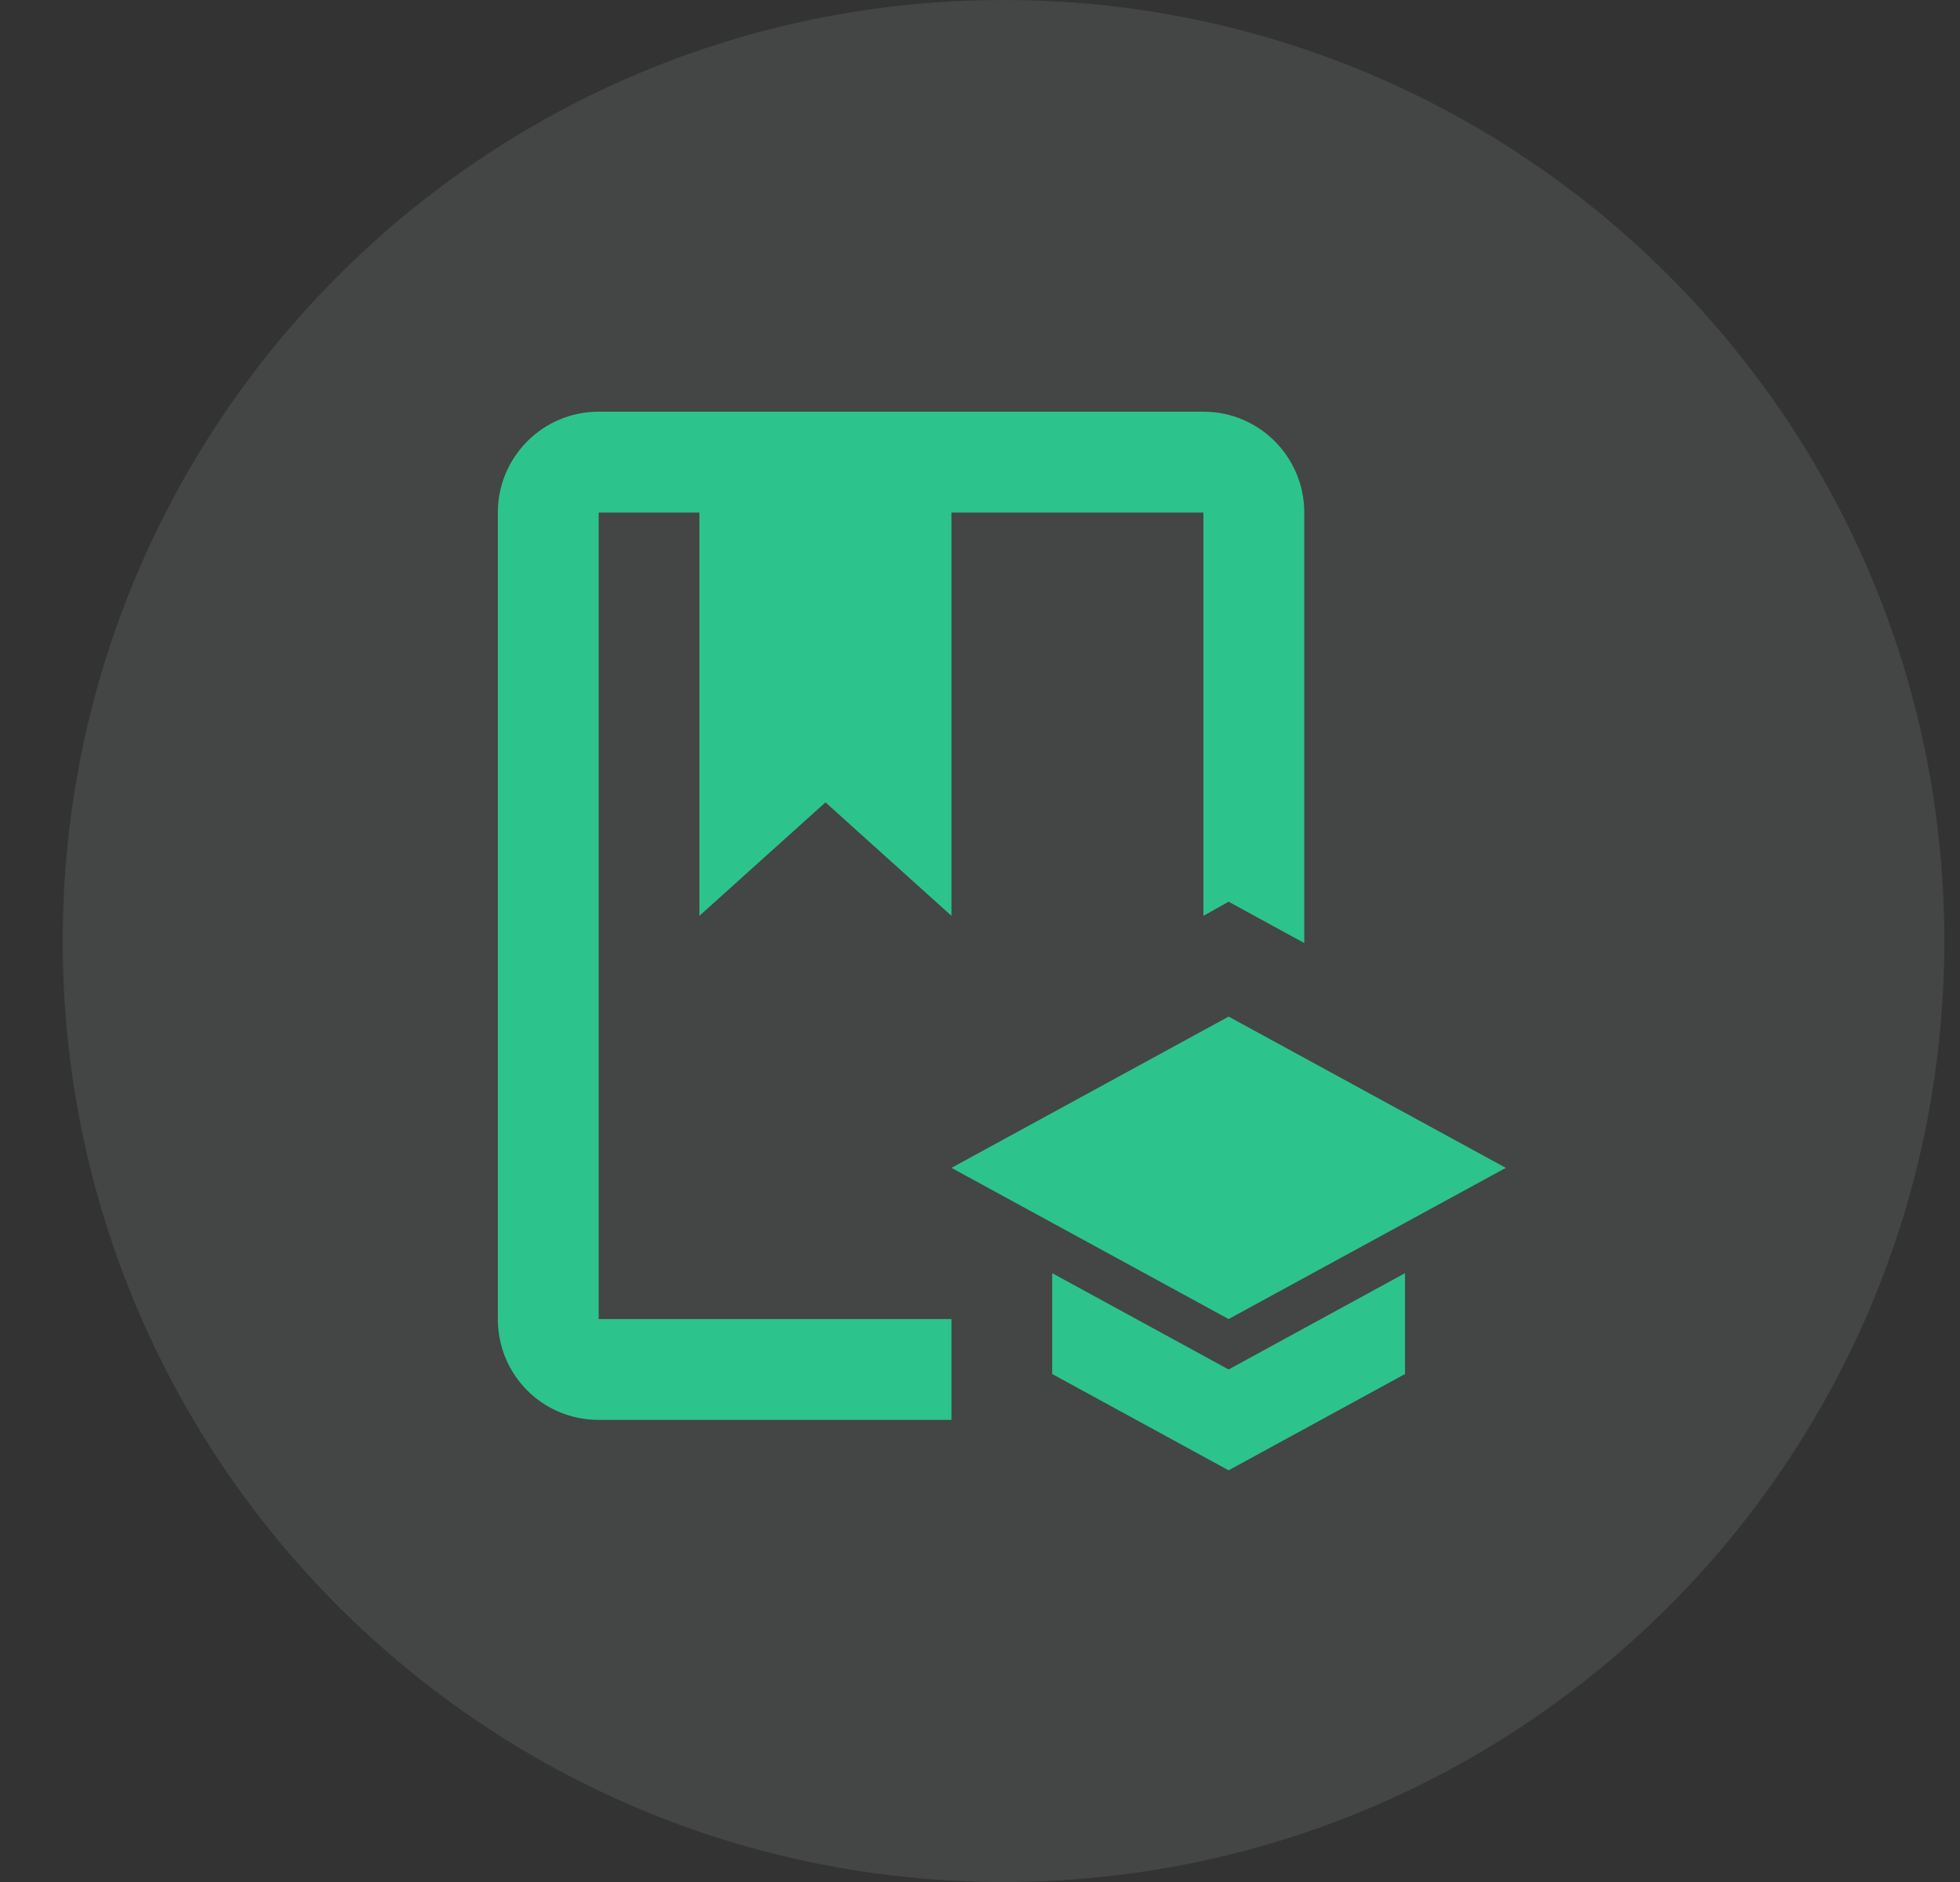 <svg width="25" height="24" viewBox="0 0 25 24" fill="none" xmlns="http://www.w3.org/2000/svg">
<rect x="0" y="0" width="25" height="24" fill="#333333" stroke="none"/>
<g clip-path="url(#clip0_514_17204)">
<path opacity="0.1" d="M12.8 24C19.427 24 24.8 18.627 24.8 12C24.8 5.373 19.427 0 12.8 0C6.173 0 0.8 5.373 0.8 12C0.8 18.627 6.173 24 12.8 24Z" fill="#D7F4EA"/>
<path d="M7.636 16.821H12.136V18.107H7.636C6.922 18.107 6.35 17.535 6.35 16.821V6.536C6.35 5.829 6.922 5.25 7.636 5.25H15.35C16.064 5.25 16.636 5.829 16.636 6.536V12.026L15.671 11.499L15.35 11.679V6.536H12.136V11.679L10.529 10.232L8.921 11.679V6.536H7.636V16.821ZM19.207 14.893L15.671 12.964L12.136 14.893L15.671 16.821L19.207 14.893ZM13.421 16.236V17.522L15.671 18.75L17.921 17.522V16.236L15.671 17.464L13.421 16.236Z" fill="#2DC38D"/>
</g>
<defs>
<clipPath id="clip0_514_17204">
<rect x="0.8" width="24" height="24" rx="6" fill="white"/>
</clipPath>
</defs>
</svg>
